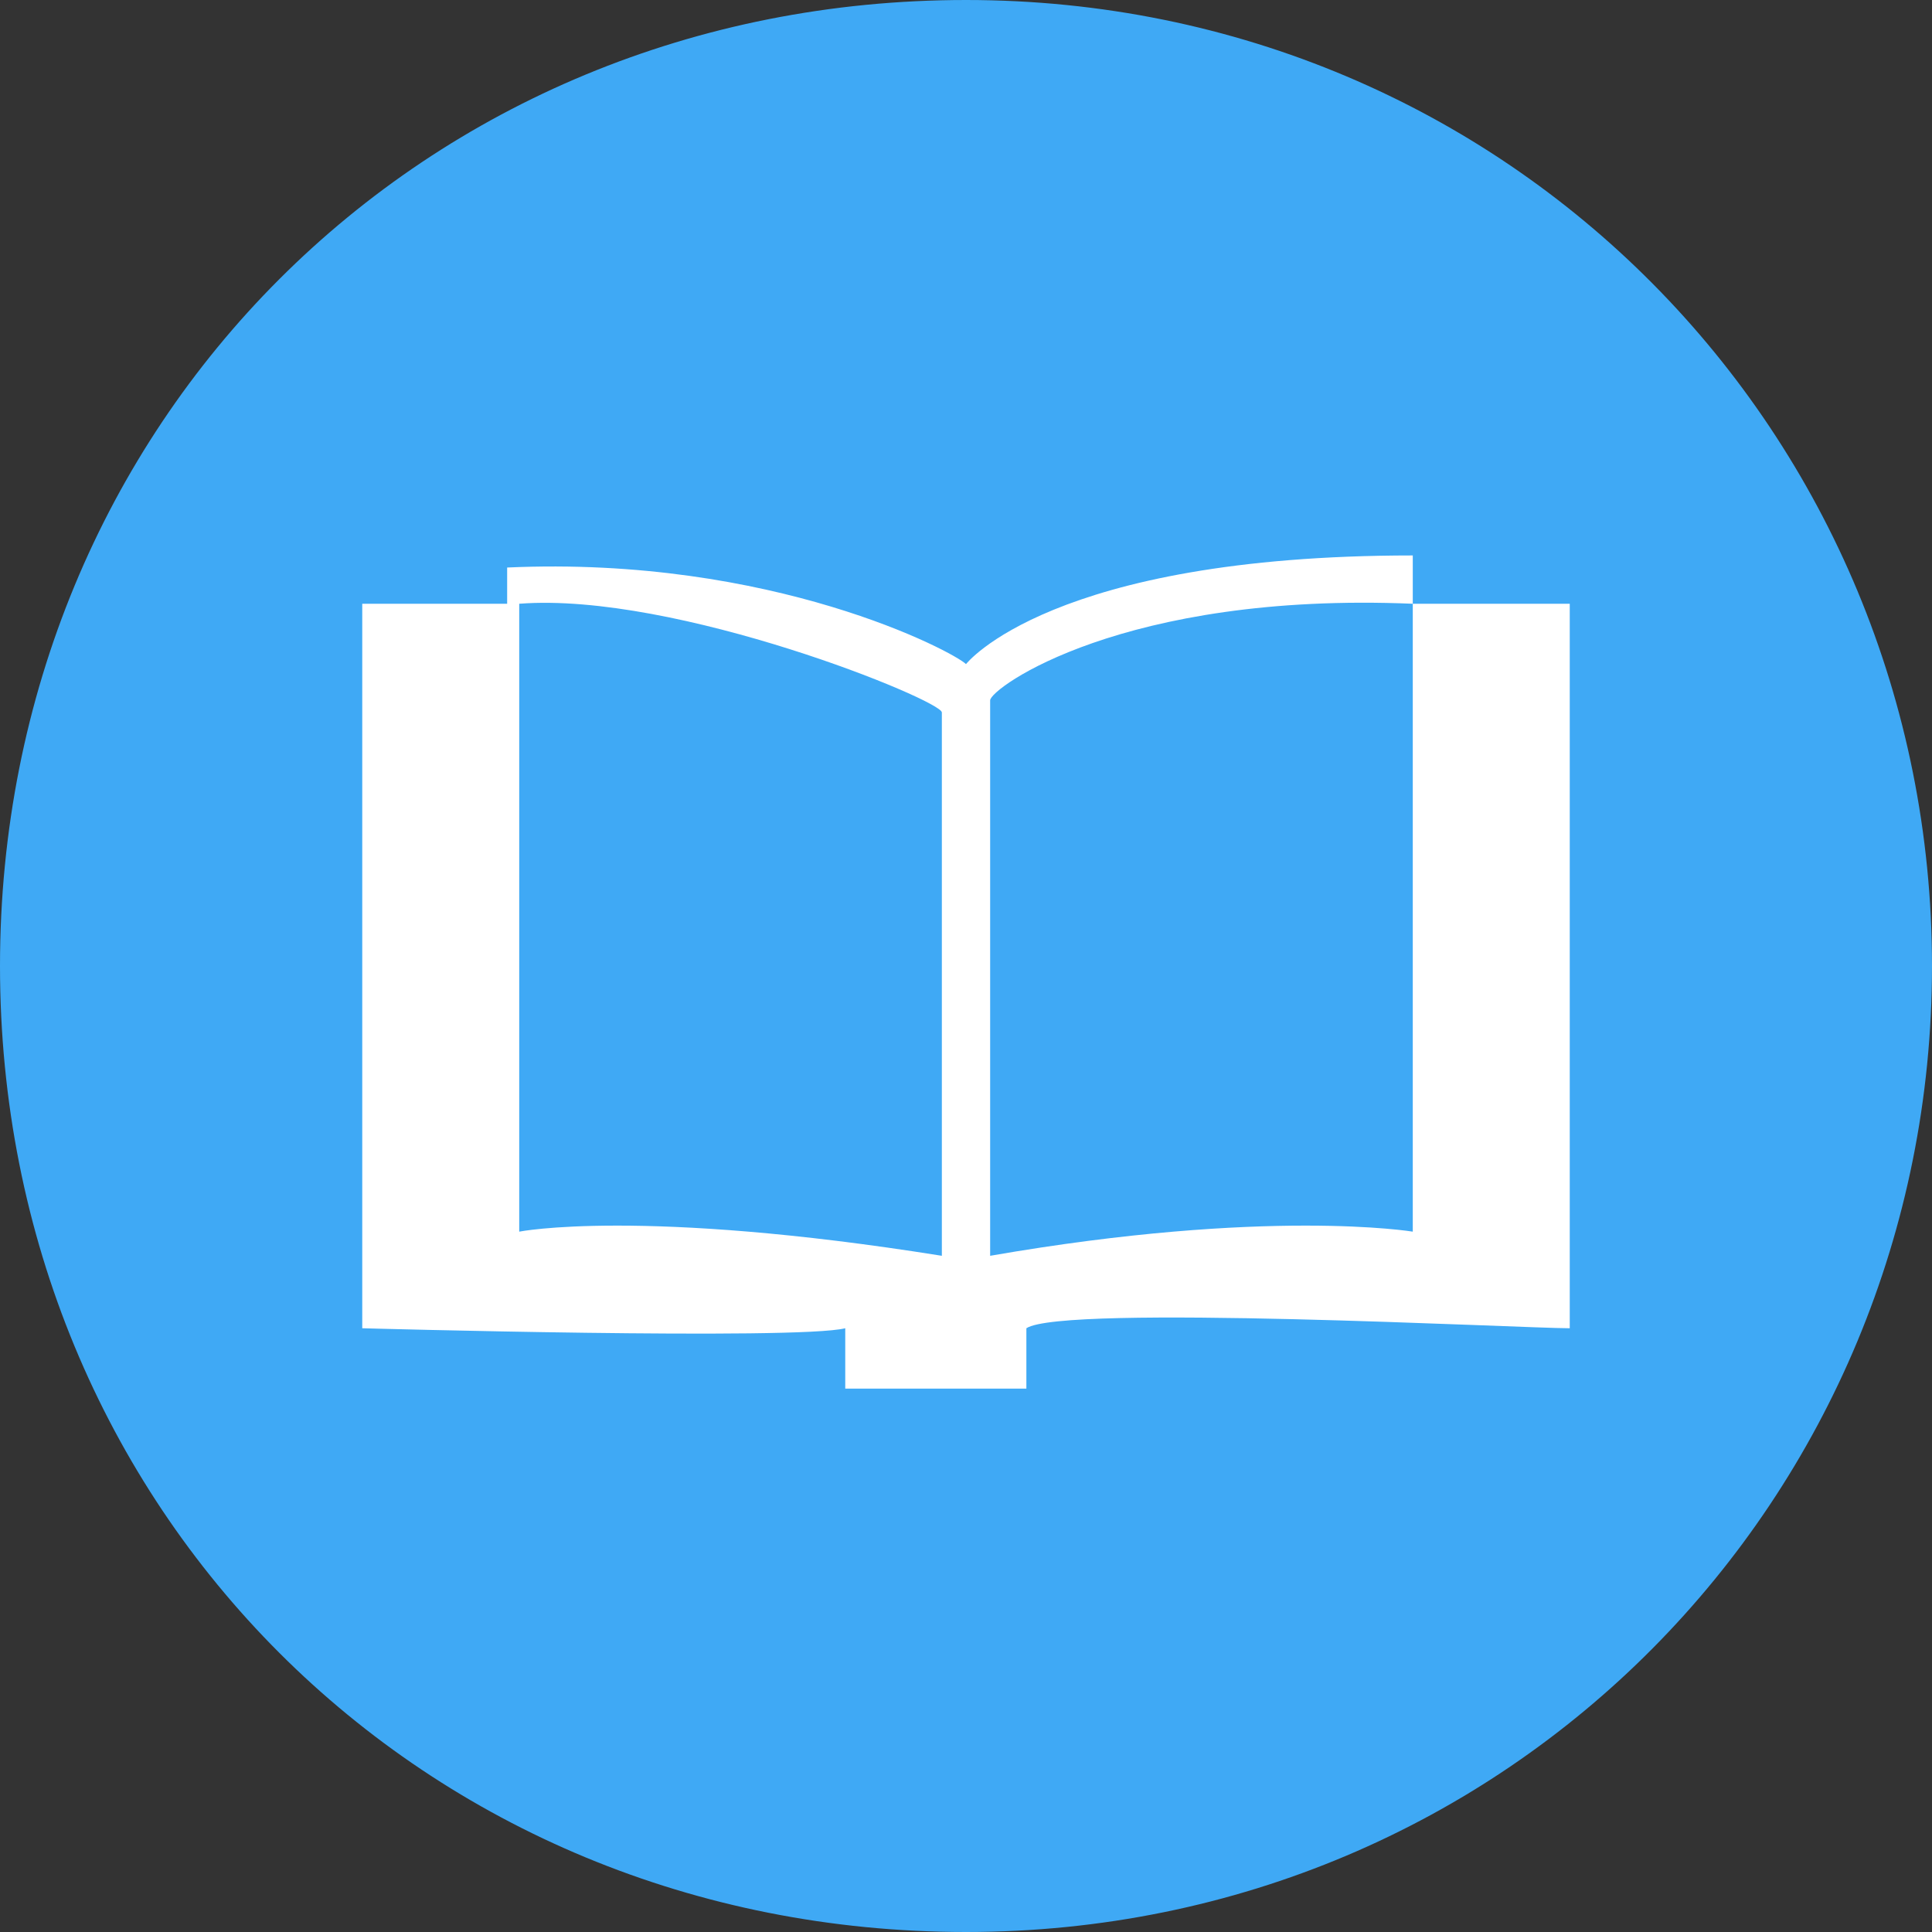 <?xml version="1.0" encoding="utf-8"?>
<!-- Generator: Adobe Illustrator 20.0.0, SVG Export Plug-In . SVG Version: 6.00 Build 0)  -->
<svg version="1.1" id="Layer_1" xmlns="http://www.w3.org/2000/svg" xmlns:xlink="http://www.w3.org/1999/xlink" x="0px" y="0px"
	 viewBox="0 0 16 16" style="enable-background:new 0 0 16 16;" xml:space="preserve">
<rect x="0" y="0" width="16" height="16" fill="#333333" stroke="none"/>
<style type="text/css">
	.st0{fill:#3FA9F5;}
	.st1{fill:#FFFFFF;}
</style>
<path class="st0" d="M8,0C3.5,0,0,3.5,0,8s3.5,8,8,8s8-3.6,8-8S12.5,0,8,0z"/>
<g>
	<path class="st1" d="M13,11c-0.4,0-4.2-0.2-4.5,0c0,0,0,0.4,0,0.5H7V11c-0.4,0.1-4,0-4,0V5c0.2,0,1,0,1.2,0V4.7
		C6.4,4.6,7.9,5.4,8,5.5c0,0,0.7-0.9,3.7-0.9c0,0,0,0.3,0,0.4H13C13,5.1,13,11,13,11z M7.8,10.4L7.8,10.4c0-1.5,0-3,0-4.5
		c0-0.1-2.2-1-3.5-0.9v5.2C4.3,10.2,5.3,10,7.8,10.4z M8.2,10.4L8.2,10.4c2.3-0.4,3.5-0.2,3.5-0.2s0-4,0-5.2
		C9.3,4.9,8.2,5.7,8.2,5.8C8.2,7.3,8.2,10.3,8.2,10.4z"/>
</g>
</svg>
